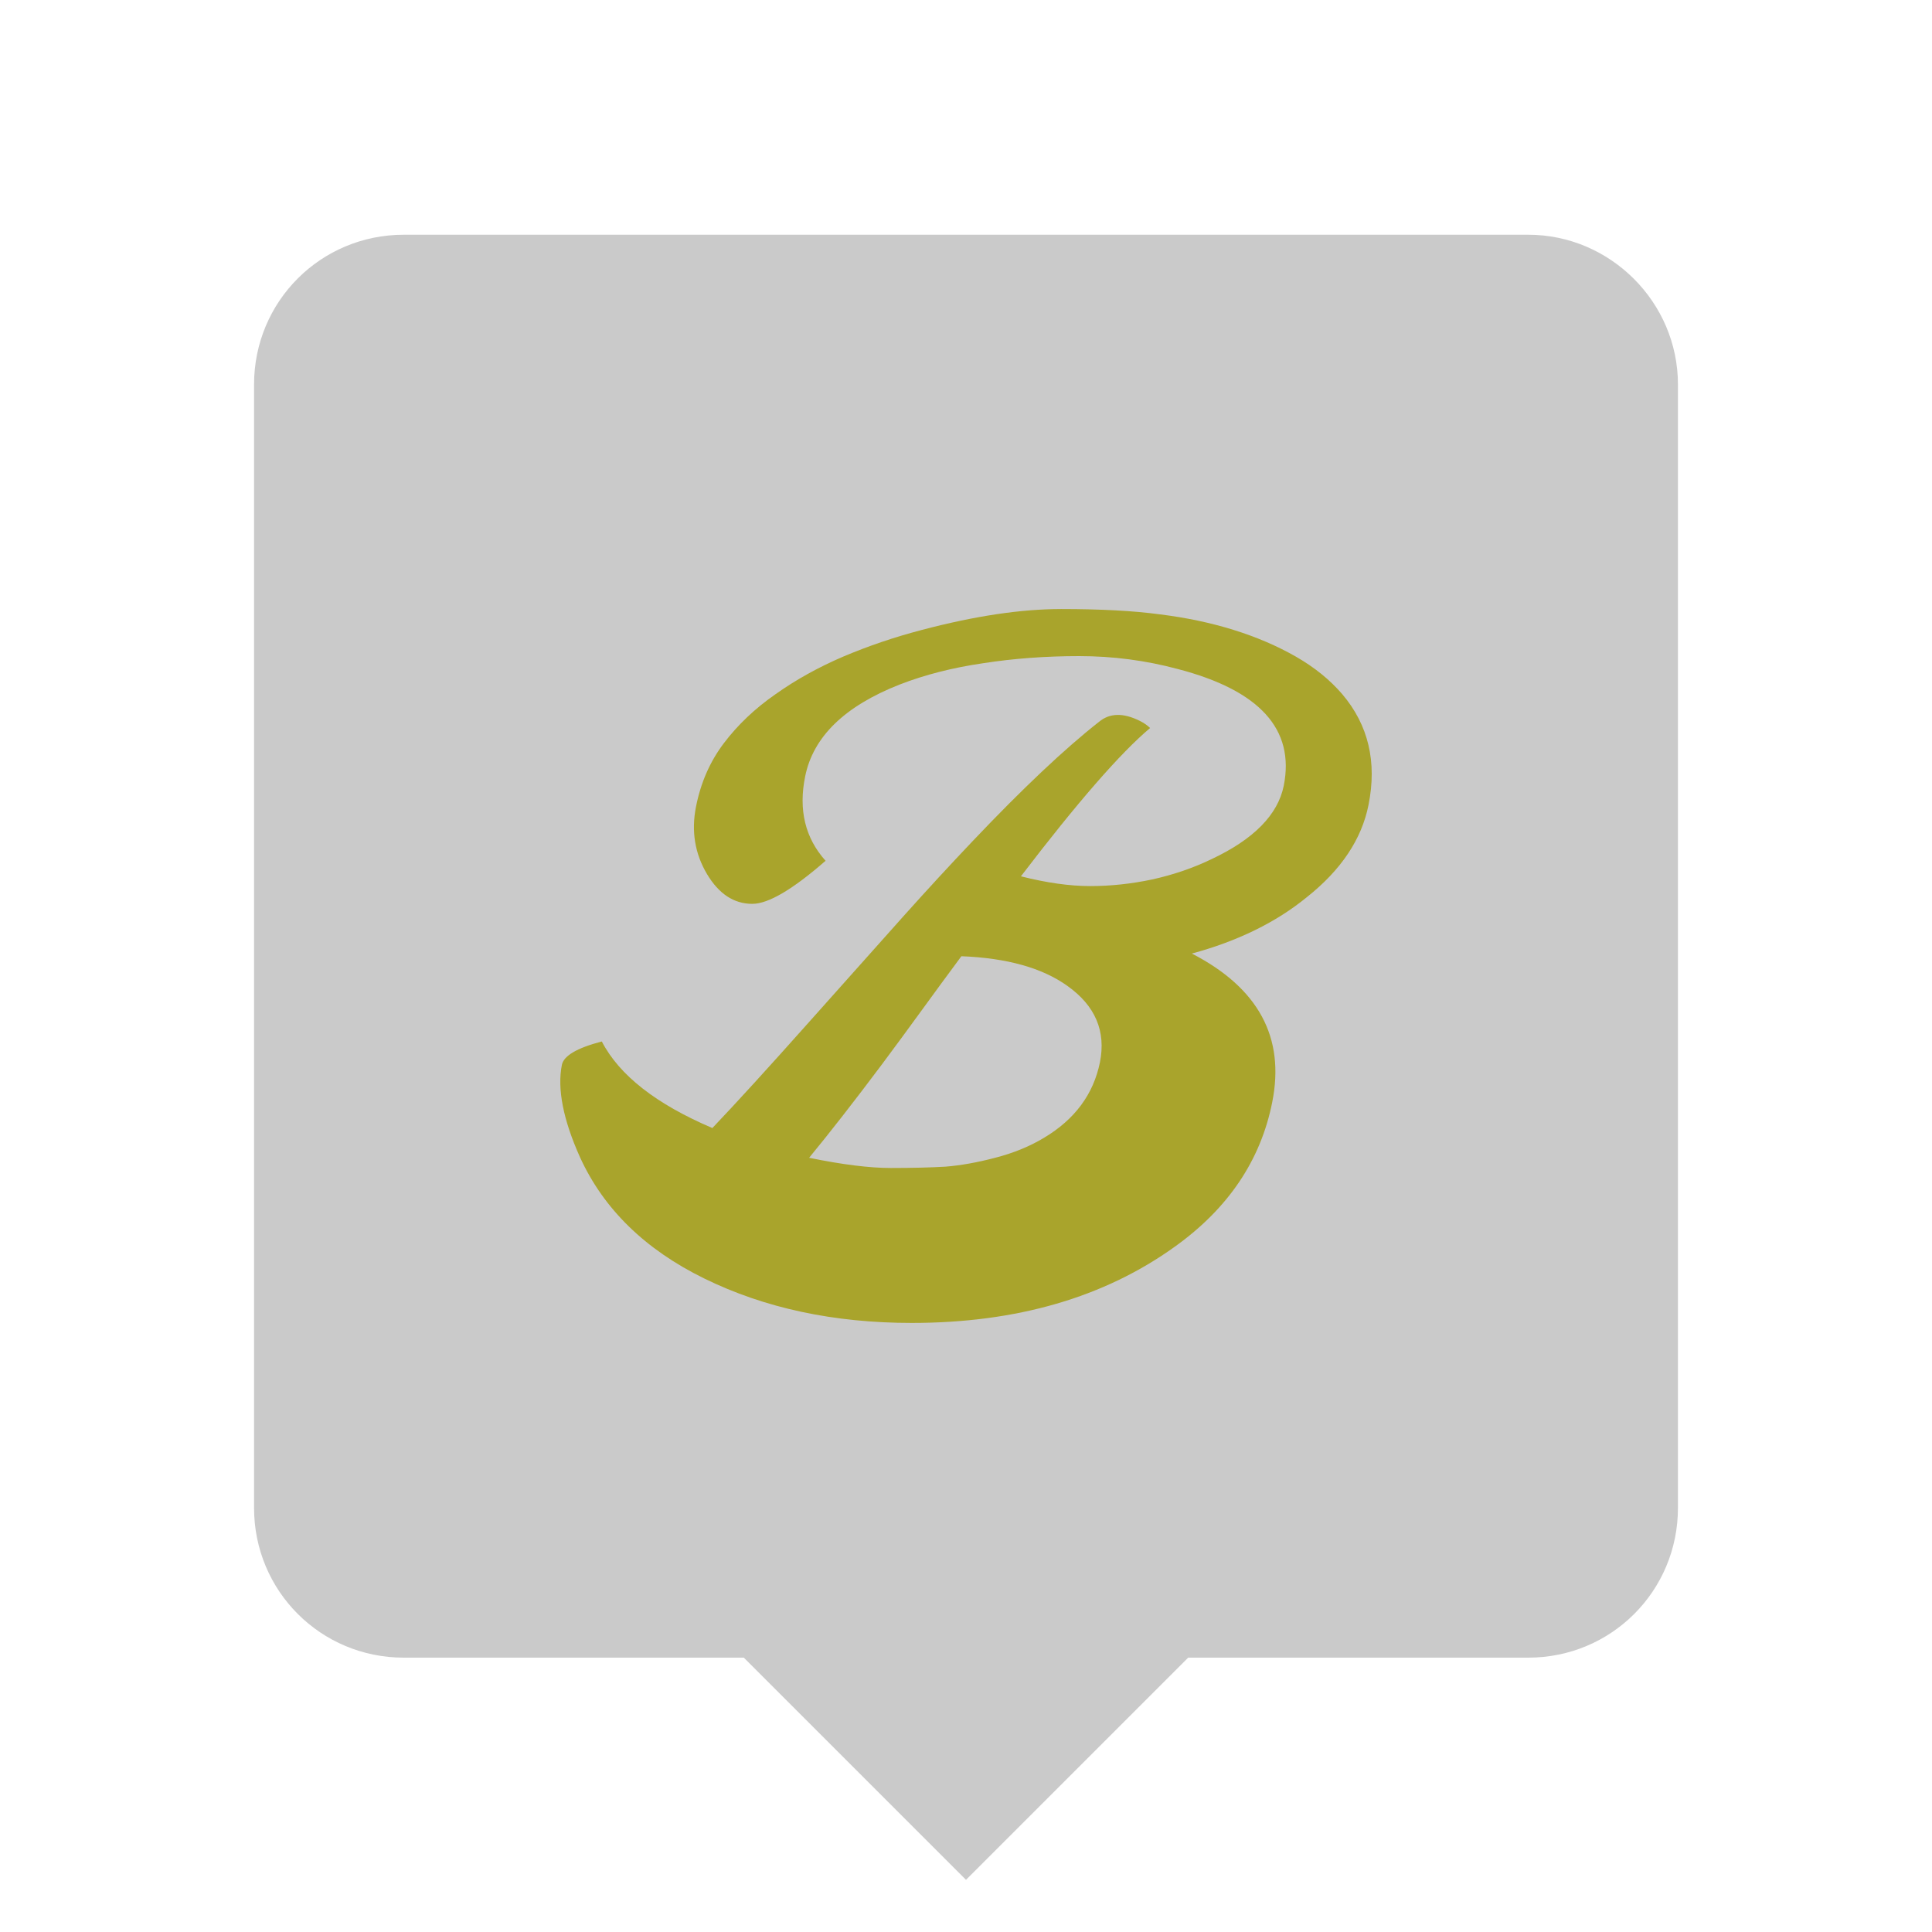 <?xml version="1.0" encoding="utf-8"?>
<!-- Generator: Adobe Illustrator 21.1.0, SVG Export Plug-In . SVG Version: 6.00 Build 0)  -->
<svg xmlns="http://www.w3.org/2000/svg" xmlns:xlink="http://www.w3.org/1999/xlink" version="1.1" id="Layer_1" x="0px" y="0px" viewBox="0 0 200 200" enable-background="new 0 0 200 200" xml:space="preserve">
<path fill="#CACACA" d="M158.2,24.3H41.8c-8.6,0-15.5,6.9-15.5,15.5v116.3c0,8.6,6.9,15.5,15.5,15.5H77l23,23l23-23h35.2  c8.6,0,15.5-6.9,15.5-15.5V39.8C173.7,31.3,166.7,24.3,158.2,24.3z"/>
<g transform="translate(30 30) scale(0.7)"><path d="m114.03 47.213c-5.909 0-12.758 1.029-20.549 3.086-4.027 1.05-7.901 2.364-11.621 3.939-3.677 1.576-7.027 3.435-10.047 5.58-3.02 2.101-5.558 4.509-7.615 7.223-2.057 2.714-3.436 5.864-4.137 9.453-0.7 3.589-0.154 6.896 1.641 9.916 1.751 2.933 3.983 4.398 6.697 4.398 2.364 0 5.975-2.123 10.834-6.369-3.02-3.37-4.026-7.529-3.019-12.475 1.182-5.865 5.843-10.397 13.984-13.592 3.72-1.444 7.835-2.494 12.344-3.15 4.508-0.7 9.236-1.051 14.182-1.051 4.99 0 9.847 0.635 14.574 1.904 12.125 3.151 17.357 8.907 15.693 17.268-0.875 4.29-4.421 7.901-10.637 10.834-2.714 1.313-5.647 2.319-8.799 3.019-3.108 0.657-6.171 0.984-9.191 0.984s-6.434-0.48-10.242-1.443c8.36-10.943 14.728-18.253 19.105-21.93-0.394-0.394-0.897-0.744-1.51-1.051-2.451-1.226-4.465-1.182-6.041 0.131-5.077 3.983-11.293 9.848-18.646 17.596-3.327 3.502-6.695 7.157-10.109 10.965-3.37 3.764-8.077 9.04-14.117 15.824-6.04 6.785-10.811 12.015-14.313 15.691-8.316-3.545-13.767-7.813-16.35-12.803-3.677 0.963-5.646 2.122-5.908 3.478-0.7 3.545 0.196 8.099 2.691 13.658 3.502 7.66 9.631 13.634 18.385 17.924 8.929 4.377 19.148 6.564 30.66 6.564 15.495 0 28.474-3.764 38.936-11.293 7.879-5.646 12.672-12.759 14.379-21.338 1.926-9.586-2.036-16.917-11.885-21.994 6.785-1.838 12.454-4.617 17.006-8.338 5.077-4.027 8.118-8.581 9.125-13.658 1.269-6.347-0.021-11.795-3.873-16.348-1.838-2.145-4.137-4.004-6.894-5.58-2.758-1.576-5.821-2.889-9.191-3.939-3.37-1.05-7.003-1.817-10.898-2.299-3.852-0.525-8.733-0.787-14.643-0.787zm-14.71 51.342c6.741 0.263 11.973 1.73 15.693 4.4 4.114 2.933 5.712 6.697 4.793 11.293-0.963 4.727-3.721 8.446-8.273 11.16-2.101 1.269-4.509 2.255-7.223 2.955-2.67 0.7-5.121 1.137-7.354 1.312-2.232 0.131-4.925 0.197-8.076 0.197s-7.178-0.503-12.08-1.51c3.064-3.72 6.63-8.295 10.701-13.723 1.926-2.583 3.874-5.23 5.844-7.943s3.961-5.429 5.975-8.143z" fill="#a9a42c"/></g></svg>
